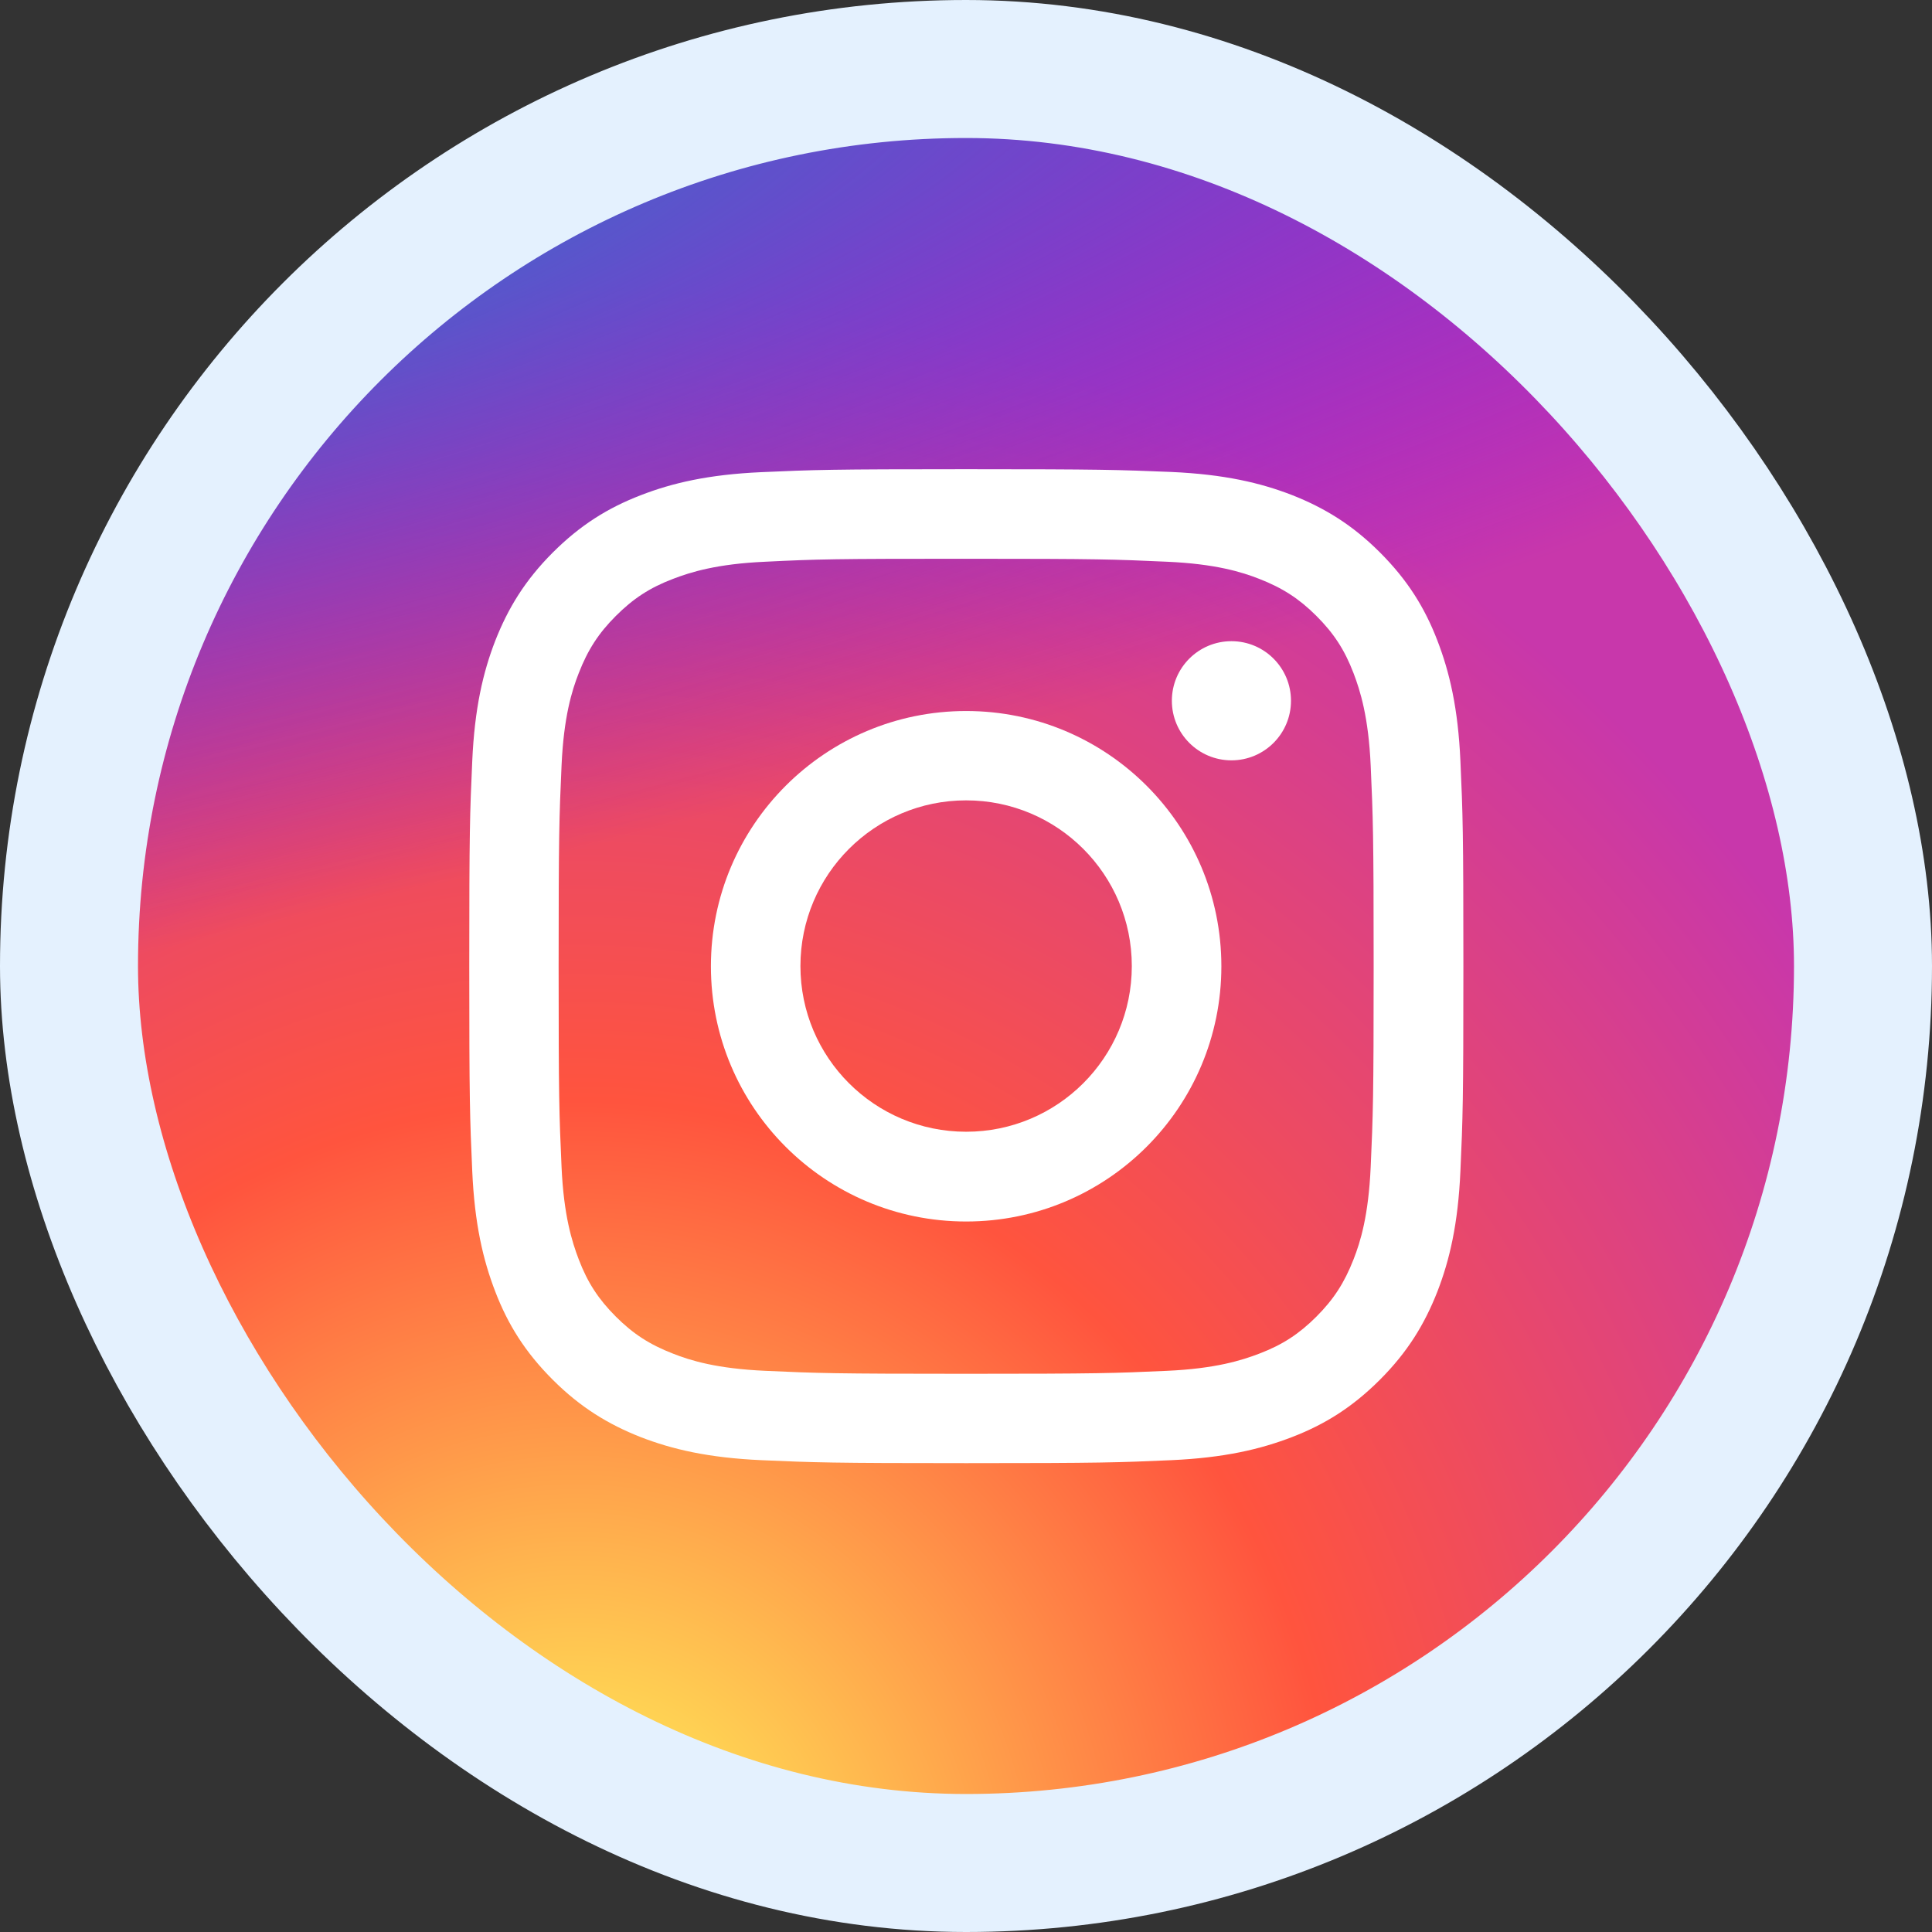 <svg width="56" height="56" viewBox="0 0 56 56" fill="none" xmlns="http://www.w3.org/2000/svg">
<rect x="0" y="0" width="56" height="56" fill="#333333" stroke="none"/>
<rect x="2" y="2" width="52" height="52" rx="26" fill="url(#paint0_radial_749_3625)"/>
<rect x="2" y="2" width="52" height="52" rx="26" fill="url(#paint1_radial_749_3625)"/>
<rect x="2" y="2" width="52" height="52" rx="26" stroke="#E4F1FE" stroke-width="4"/>
<path d="M28.004 16.196C31.852 16.196 32.303 16.213 33.824 16.282C35.23 16.344 35.991 16.579 36.5 16.779C37.174 17.042 37.654 17.351 38.158 17.854C38.661 18.357 38.975 18.837 39.233 19.512C39.427 20.021 39.667 20.781 39.73 22.188C39.798 23.708 39.816 24.16 39.816 28.008C39.816 31.855 39.798 32.307 39.73 33.828C39.667 35.234 39.433 35.995 39.233 36.504C38.969 37.178 38.661 37.658 38.158 38.162C37.654 38.665 37.174 38.979 36.5 39.236C35.991 39.431 35.23 39.671 33.824 39.734C32.303 39.803 31.852 39.82 28.004 39.82C24.156 39.82 23.704 39.803 22.183 39.734C20.777 39.671 20.017 39.437 19.508 39.236C18.833 38.974 18.353 38.665 17.85 38.162C17.347 37.658 17.032 37.178 16.775 36.504C16.581 35.995 16.34 35.234 16.277 33.828C16.209 32.307 16.192 31.855 16.192 28.008C16.192 24.16 16.209 23.708 16.277 22.188C16.34 20.781 16.575 20.021 16.775 19.512C17.038 18.837 17.347 18.357 17.85 17.854C18.353 17.351 18.833 17.036 19.508 16.779C20.017 16.584 20.777 16.344 22.183 16.282C23.704 16.207 24.162 16.196 28.004 16.196ZM28.004 13.6C24.093 13.6 23.601 13.617 22.063 13.686C20.531 13.755 19.485 14 18.57 14.355C17.621 14.721 16.821 15.218 16.02 16.018C15.22 16.819 14.728 17.625 14.357 18.568C14.002 19.483 13.756 20.529 13.688 22.067C13.619 23.6 13.602 24.091 13.602 28.002C13.602 31.913 13.619 32.404 13.688 33.942C13.756 35.474 14.002 36.521 14.357 37.441C14.722 38.39 15.22 39.191 16.02 39.991C16.821 40.792 17.627 41.283 18.57 41.655C19.485 42.009 20.531 42.255 22.069 42.324C23.607 42.392 24.093 42.41 28.009 42.41C31.926 42.41 32.412 42.392 33.95 42.324C35.482 42.255 36.528 42.009 37.449 41.655C38.398 41.289 39.198 40.792 39.999 39.991C40.799 39.191 41.291 38.385 41.662 37.441C42.017 36.526 42.263 35.48 42.331 33.942C42.4 32.404 42.417 31.918 42.417 28.002C42.417 24.086 42.4 23.6 42.331 22.062C42.263 20.529 42.017 19.483 41.662 18.563C41.297 17.614 40.799 16.813 39.999 16.013C39.198 15.212 38.392 14.721 37.449 14.349C36.534 13.995 35.488 13.749 33.95 13.68C32.406 13.617 31.914 13.6 28.004 13.6Z" fill="white"/>
<path d="M28.004 20.609C23.922 20.609 20.606 23.92 20.606 28.008C20.606 32.095 23.916 35.406 28.004 35.406C32.092 35.406 35.402 32.095 35.402 28.008C35.402 23.92 32.092 20.609 28.004 20.609ZM28.004 32.804C25.351 32.804 23.201 30.655 23.201 28.002C23.201 25.349 25.351 23.199 28.004 23.199C30.657 23.199 32.806 25.349 32.806 28.002C32.806 30.655 30.657 32.804 28.004 32.804Z" fill="white"/>
<path d="M35.694 22.039C36.647 22.039 37.42 21.266 37.42 20.312C37.42 19.358 36.647 18.585 35.694 18.585C34.74 18.585 33.967 19.358 33.967 20.312C33.967 21.266 34.74 22.039 35.694 22.039Z" fill="white"/>
<defs>
<radialGradient id="paint0_radial_749_3625" cx="0" cy="0" r="1" gradientUnits="userSpaceOnUse" gradientTransform="translate(16.75 55.697) rotate(-90) scale(47.572 44.245)">
<stop stop-color="#FFDD55"/>
<stop offset="0.1" stop-color="#FFDD55"/>
<stop offset="0.5" stop-color="#FF543E"/>
<stop offset="1" stop-color="#C837AB"/>
</radialGradient>
<radialGradient id="paint1_radial_749_3625" cx="0" cy="0" r="1" gradientTransform="matrix(4.174 20.851 -85.947 17.214 -4.04 7.458)" gradientUnits="userSpaceOnUse">
<stop stop-color="#3771C8"/>
<stop offset="0.128" stop-color="#3771C8"/>
<stop offset="1" stop-color="#6600FF" stop-opacity="0"/>
</radialGradient>
</defs>
</svg>
